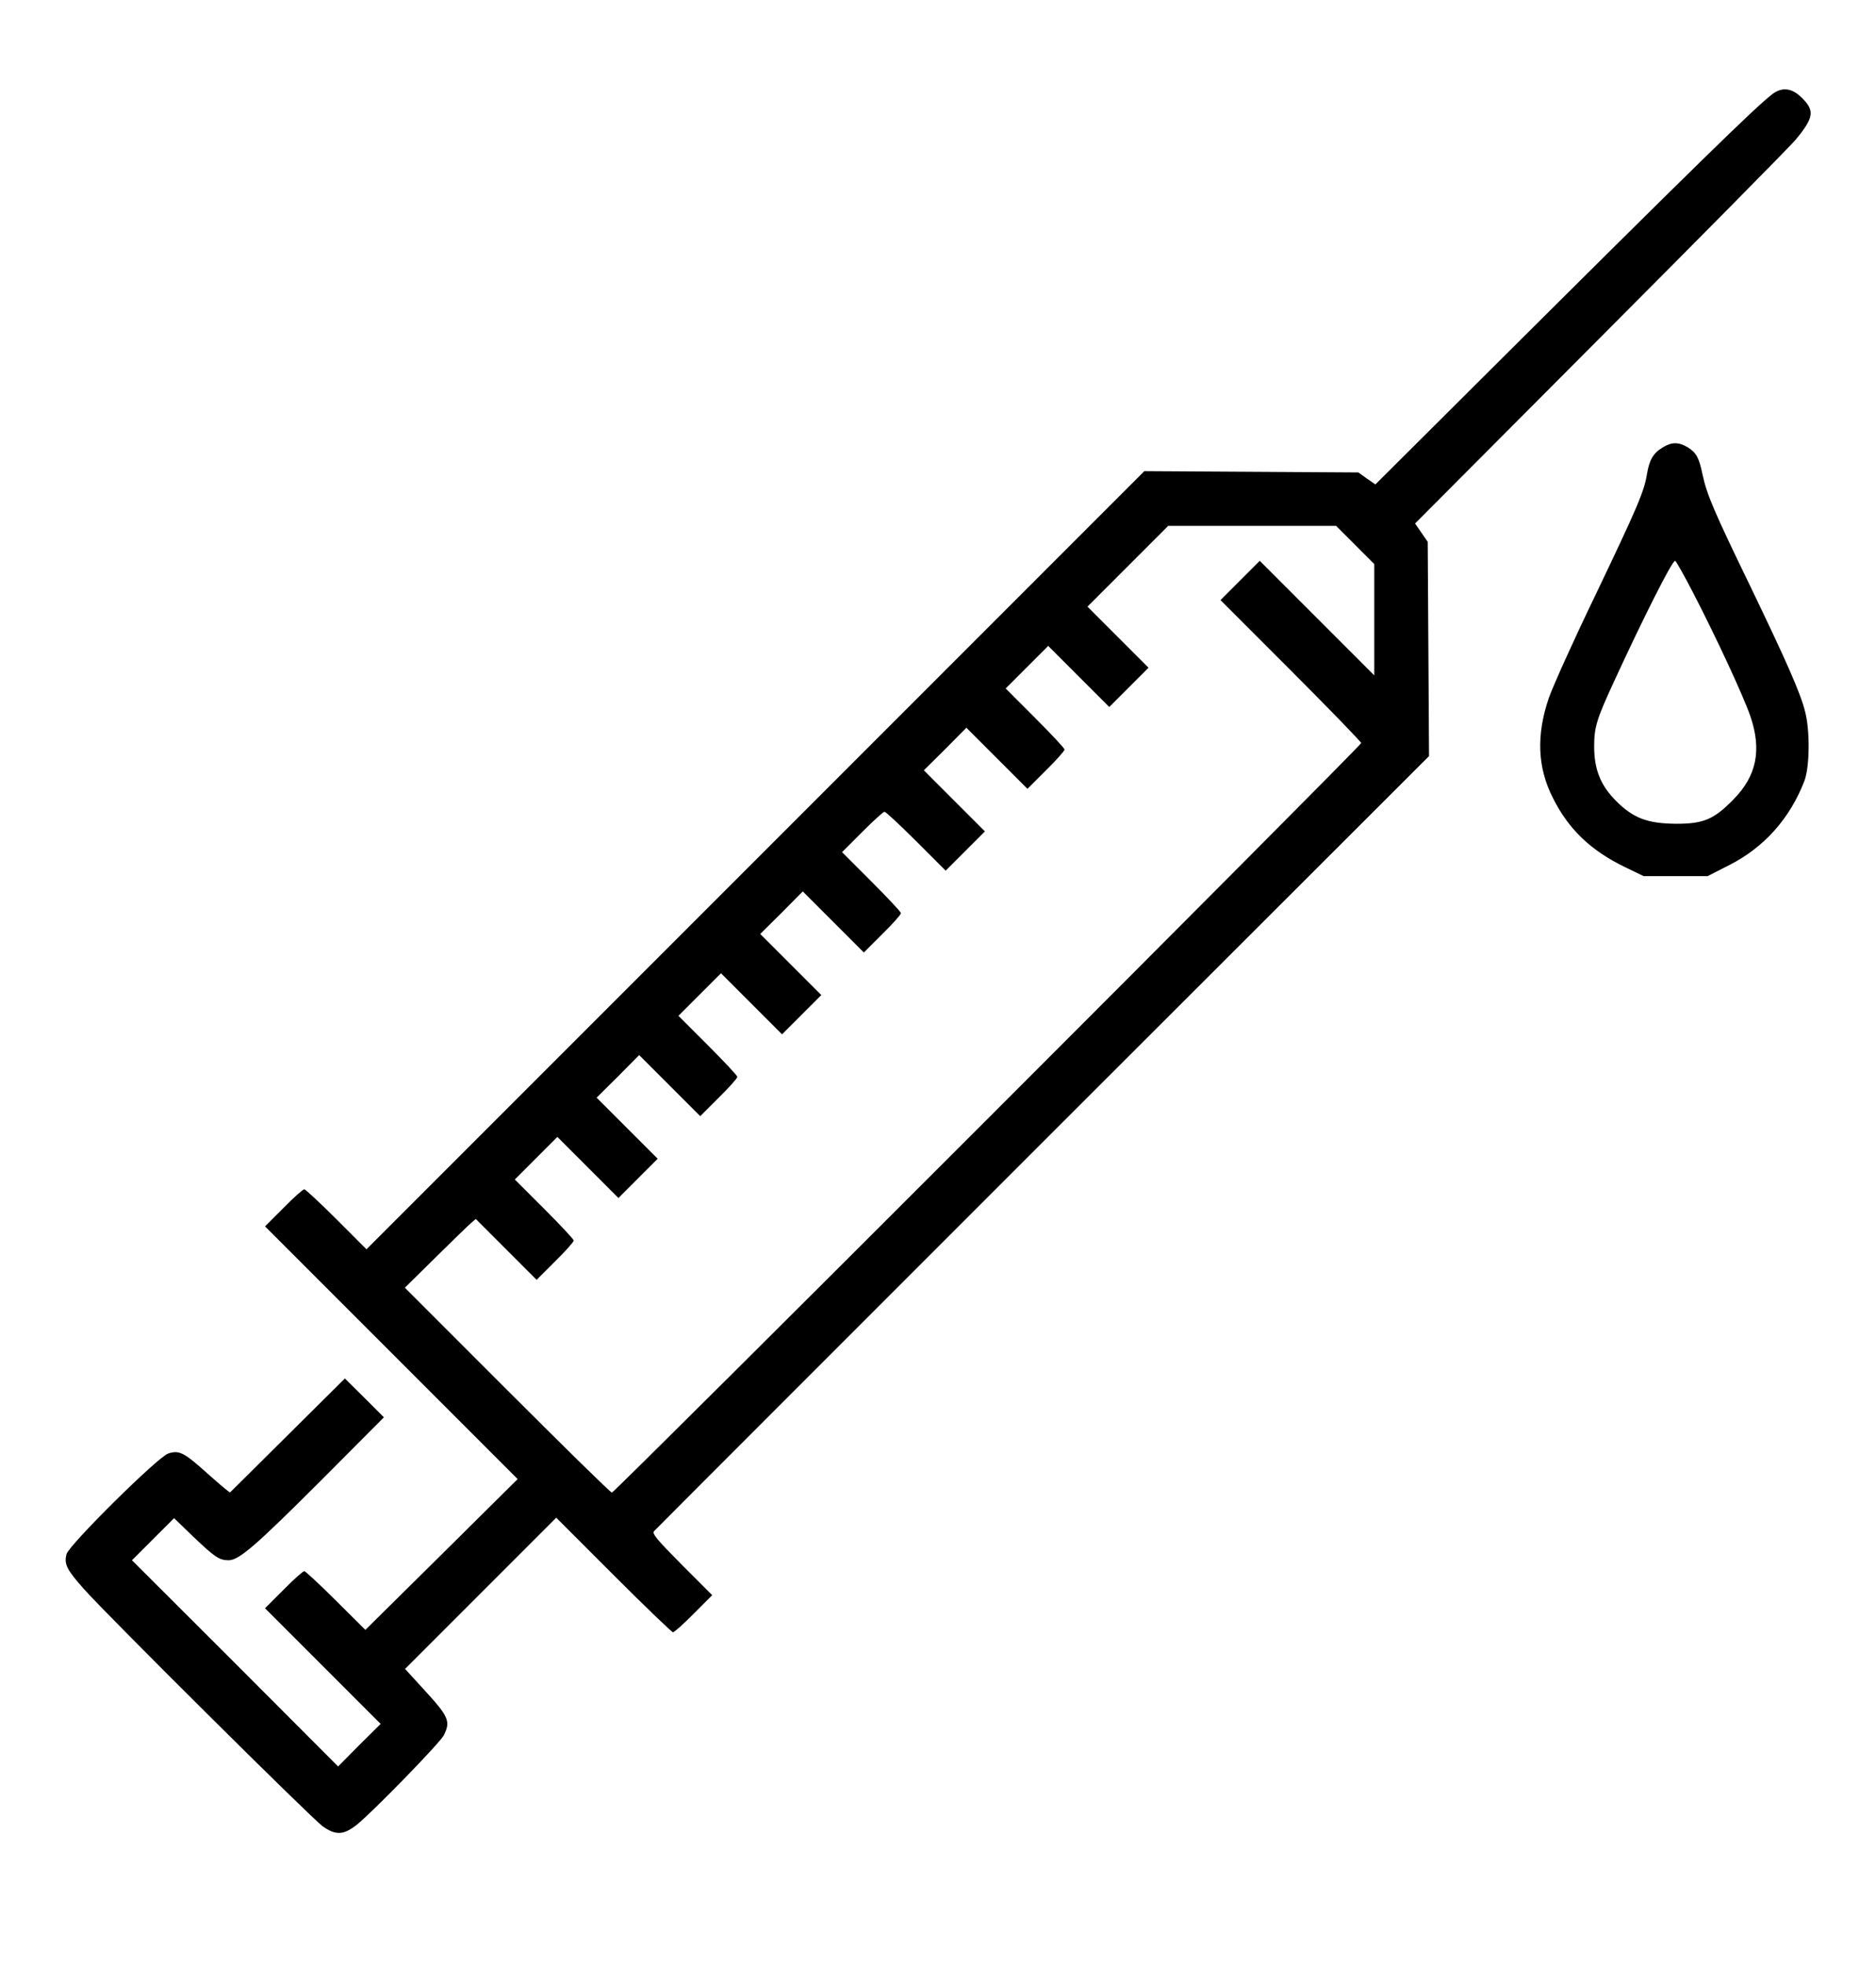 <?xml version="1.0" standalone="no"?>
<!DOCTYPE svg PUBLIC "-//W3C//DTD SVG 20010904//EN"
 "http://www.w3.org/TR/2001/REC-SVG-20010904/DTD/svg10.dtd">
<svg version="1.0" xmlns="http://www.w3.org/2000/svg"
 width="860pt" height="901pt" viewBox="0 0 860 901"
 preserveAspectRatio="xMidYMid meet">

<g transform="translate(0,901) scale(0.1,-0.1)"
fill="#000000" stroke="none">
<path d="M8124 8578 c-76 -58 -348 -323 -1339 -1310 l-480 -478 -39 27 -39 28
-490 3 -491 3 -1783 -1783 -1783 -1783 -138 138 c-75 75 -142 137 -147 137 -6
0 -49 -38 -95 -85 l-85 -85 579 -579 579 -579 -349 -346 -349 -345 -135 134
c-74 74 -140 135 -145 135 -6 0 -49 -38 -95 -85 l-85 -85 265 -265 265 -265
-98 -97 -97 -98 -472 473 -473 472 96 96 97 97 88 -85 c99 -94 119 -108 162
-108 48 0 125 67 430 372 l282 283 -89 89 -90 89 -261 -259 c-143 -142 -263
-261 -265 -263 -2 -2 -47 36 -100 83 -111 100 -133 112 -184 95 -47 -15 -456
-420 -466 -461 -12 -46 1 -71 79 -159 104 -118 1042 -1049 1095 -1088 61 -43
96 -41 158 8 74 60 378 372 397 408 33 65 24 86 -93 213 l-84 92 346 346 347
347 263 -263 c144 -144 267 -262 272 -262 6 0 49 38 95 85 l85 85 -139 139
c-113 114 -137 142 -128 154 7 8 809 810 1782 1783 l1771 1769 -3 491 -3 491
-29 42 -29 42 849 852 c468 469 871 877 896 907 83 101 88 132 29 191 -46 46
-91 52 -137 17z m-1912 -2065 l88 -88 0 -255 0 -255 -263 263 -262 262 -90
-90 -90 -90 323 -323 c177 -177 322 -327 322 -332 0 -13 -3422 -3435 -3435
-3435 -6 0 -221 211 -480 470 l-469 469 140 138 c77 76 150 147 162 157 l23
20 139 -139 140 -140 85 85 c47 46 85 89 85 95 0 6 -61 71 -135 145 l-135 135
97 97 98 98 140 -140 140 -140 90 90 90 90 -140 140 -140 140 98 97 97 98 140
-140 140 -140 85 85 c47 46 85 89 85 95 0 6 -61 71 -135 145 l-135 135 97 97
98 98 140 -140 140 -140 90 90 90 90 -140 140 -140 140 98 97 97 98 140 -140
140 -140 85 85 c47 46 85 89 85 95 0 6 -61 71 -135 145 l-135 135 92 92 c51
51 97 93 103 93 5 0 71 -61 145 -135 l135 -135 90 90 90 90 -140 140 -140 140
98 97 97 98 140 -140 140 -140 85 85 c47 46 85 89 85 95 0 6 -61 71 -135 145
l-135 135 97 97 98 98 140 -140 140 -140 90 90 90 90 -140 140 -140 140 185
185 185 185 385 0 385 0 87 -87z"/>
<path d="M7623 6960 c-44 -26 -62 -57 -73 -123 -13 -80 -43 -150 -240 -562
-98 -203 -192 -412 -210 -464 -58 -170 -52 -319 19 -458 72 -144 174 -241 331
-317 l85 -41 146 0 147 0 98 50 c161 81 280 215 346 387 24 64 26 229 3 317
-22 87 -84 227 -252 576 -167 344 -198 418 -218 509 -16 79 -29 102 -68 126
-41 25 -74 25 -114 0z m139 -667 c105 -203 230 -472 262 -565 53 -155 29 -274
-78 -382 -89 -91 -137 -111 -261 -111 -132 1 -197 25 -276 104 -72 72 -101
145 -101 251 0 87 11 124 92 299 135 293 265 551 279 551 4 0 41 -66 83 -147z"/>
</g>
</svg>
